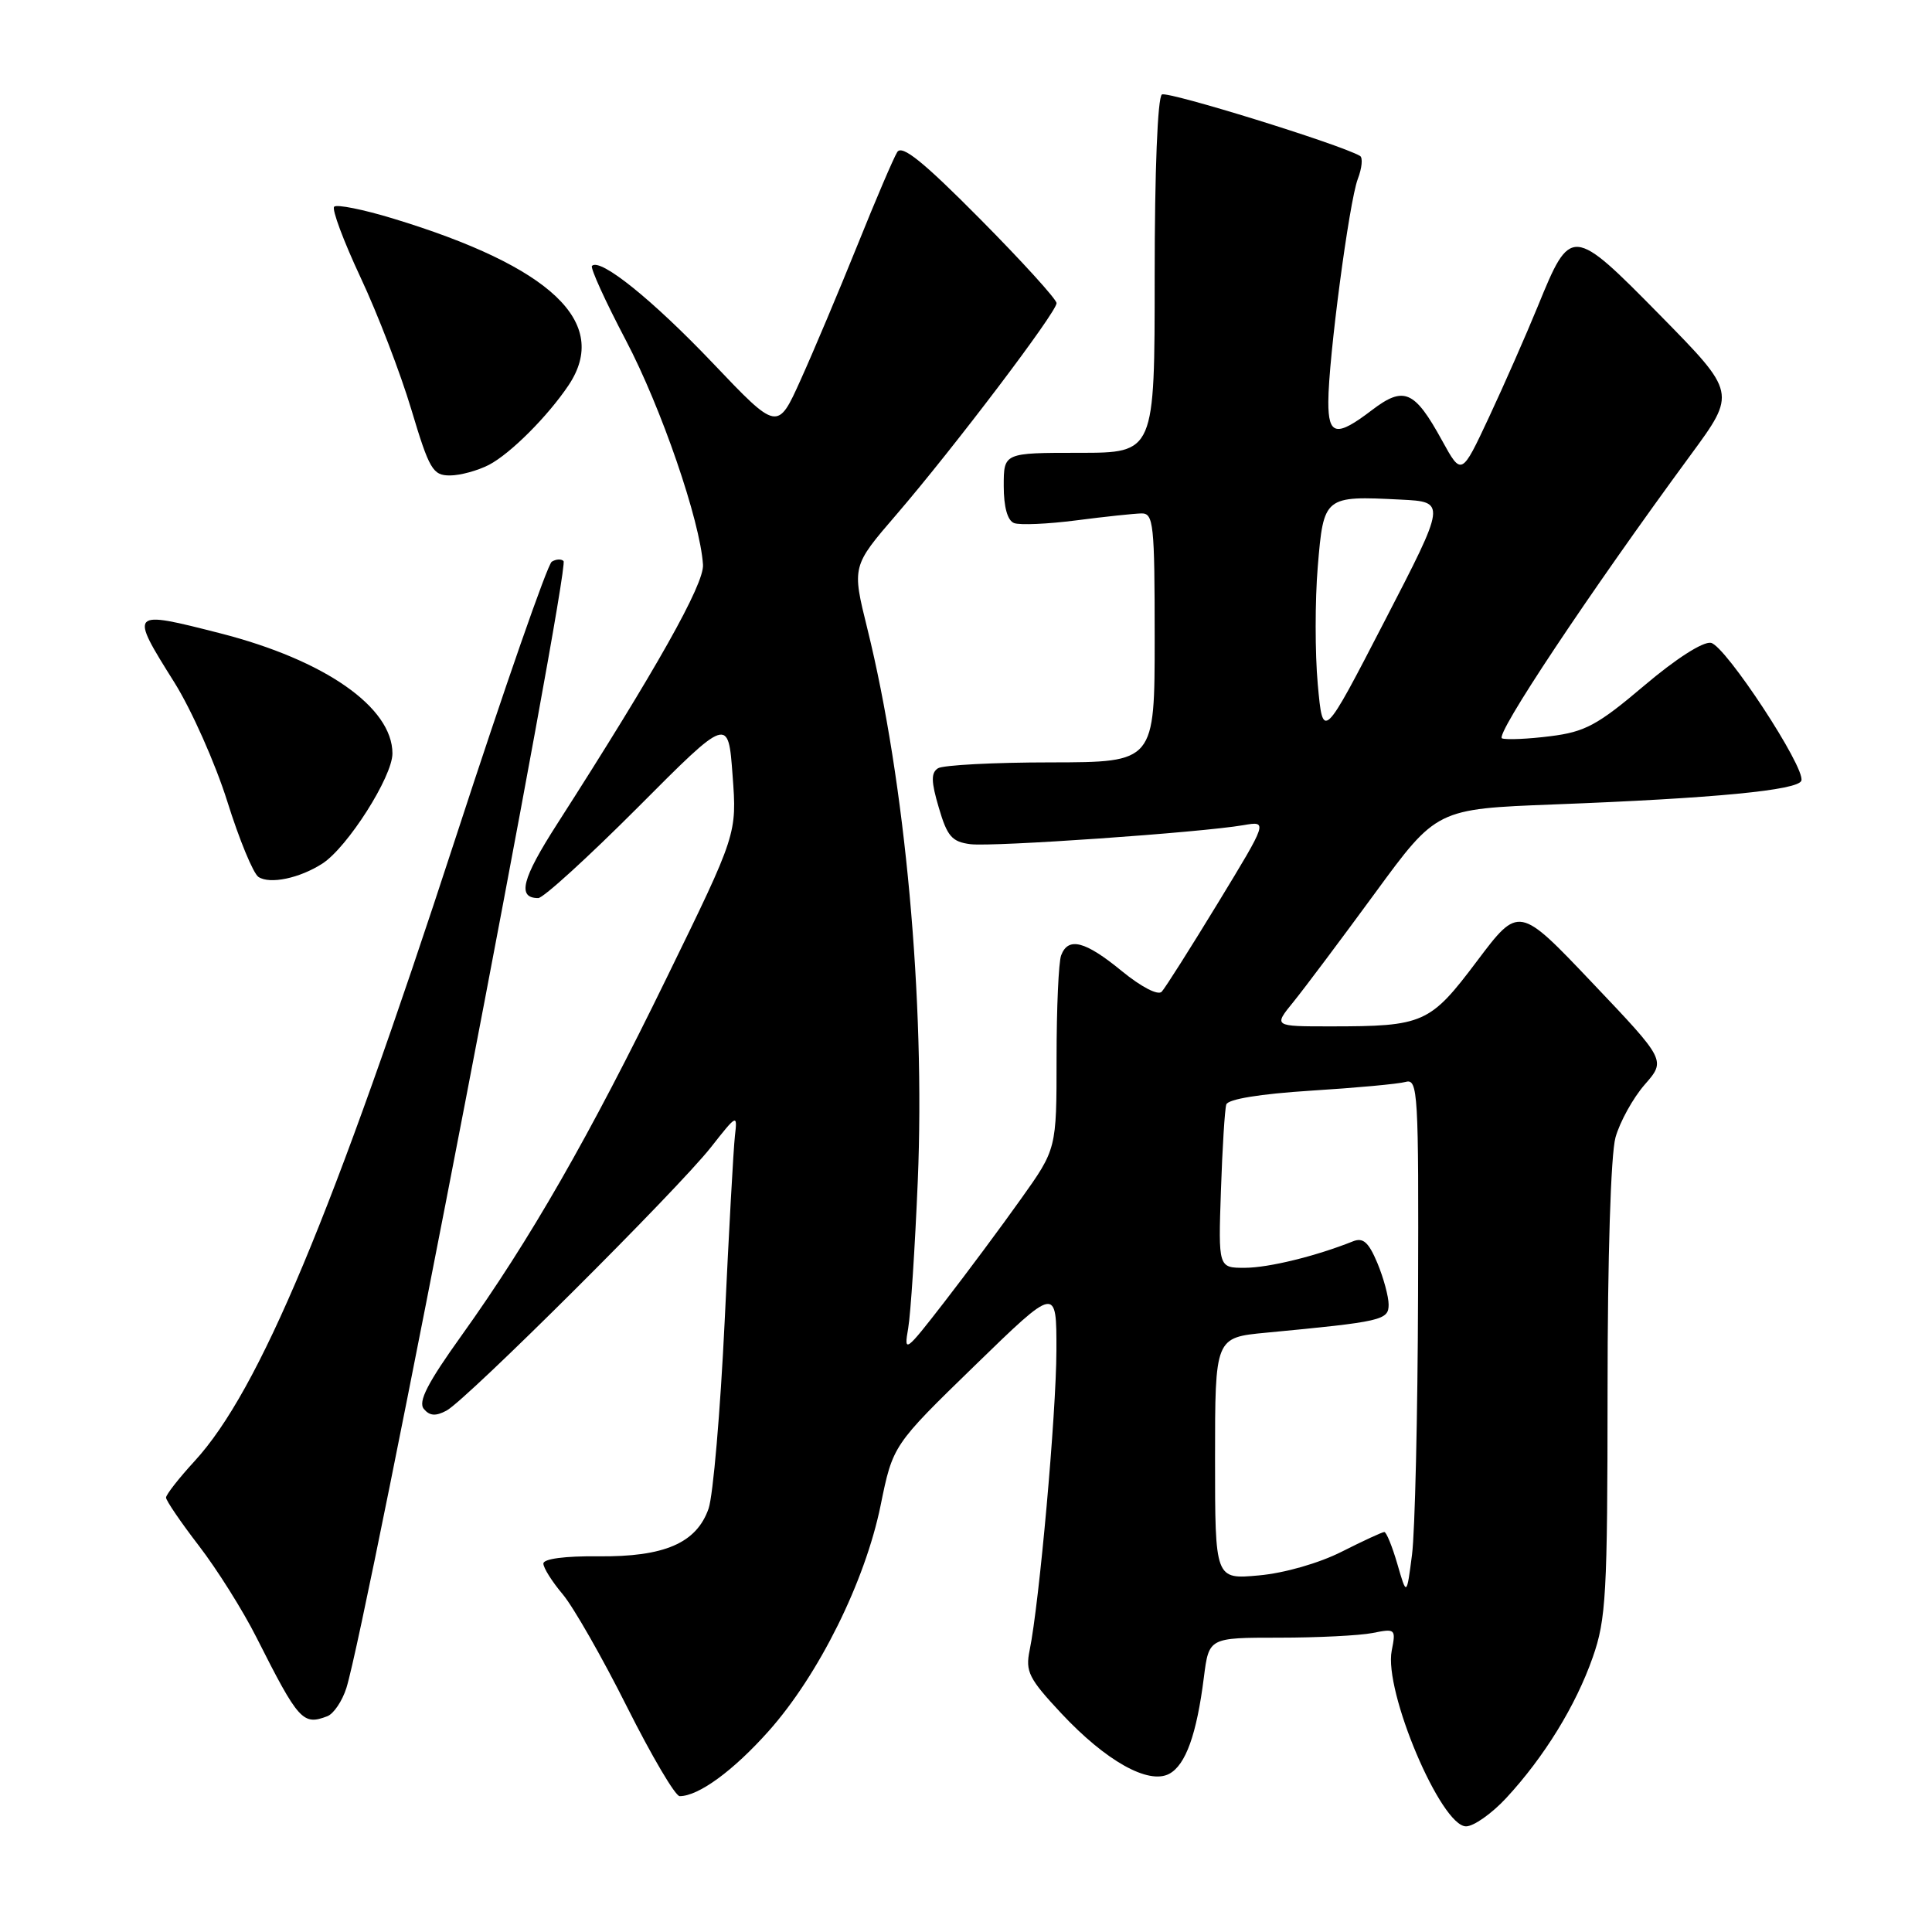 <?xml version="1.0" encoding="UTF-8" standalone="no"?>
<!DOCTYPE svg PUBLIC "-//W3C//DTD SVG 1.1//EN" "http://www.w3.org/Graphics/SVG/1.1/DTD/svg11.dtd" >
<svg xmlns="http://www.w3.org/2000/svg" xmlns:xlink="http://www.w3.org/1999/xlink" version="1.1" viewBox="0 0 256 256">
 <g >
 <path fill="currentColor"
d=" M 199.58 238.25 C 204.60 232.83 208.80 226.01 211.04 219.62 C 212.82 214.57 213.00 211.27 213.01 184.27 C 213.01 166.58 213.44 152.97 214.06 150.72 C 214.64 148.65 216.38 145.50 217.93 143.72 C 220.75 140.50 220.75 140.50 211.00 130.24 C 201.26 119.98 201.26 119.98 195.71 127.35 C 189.47 135.64 188.66 136.00 176.25 136.00 C 168.74 136.00 168.74 136.00 171.39 132.75 C 172.84 130.96 177.70 124.48 182.19 118.35 C 190.36 107.19 190.36 107.19 205.93 106.59 C 227.15 105.78 238.28 104.71 238.69 103.44 C 239.25 101.72 228.64 85.56 226.71 85.18 C 225.66 84.98 222.04 87.30 217.84 90.87 C 211.69 96.08 210.02 96.98 205.44 97.55 C 202.52 97.92 199.64 98.05 199.03 97.84 C 197.99 97.50 210.52 78.66 224.03 60.27 C 230.07 52.05 230.07 52.05 220.00 41.80 C 208.29 29.90 208.13 29.89 203.77 40.58 C 202.21 44.39 199.30 51.00 197.30 55.28 C 193.66 63.06 193.66 63.06 191.08 58.37 C 187.43 51.72 186.03 51.11 181.79 54.34 C 177.09 57.93 176.00 57.72 176.01 53.25 C 176.02 47.52 178.77 26.74 179.91 23.73 C 180.47 22.27 180.60 20.89 180.21 20.66 C 177.54 19.11 154.73 12.05 153.96 12.52 C 153.39 12.88 153.00 22.65 153.00 36.56 C 153.00 60.00 153.00 60.00 143.00 60.00 C 133.00 60.00 133.00 60.00 133.00 64.39 C 133.00 67.19 133.50 68.98 134.37 69.31 C 135.12 69.60 138.84 69.44 142.62 68.95 C 146.40 68.46 150.29 68.05 151.25 68.03 C 152.85 68.00 153.00 69.44 153.00 84.50 C 153.00 101.00 153.00 101.00 139.25 101.02 C 131.69 101.02 124.96 101.38 124.29 101.80 C 123.35 102.40 123.37 103.56 124.40 107.03 C 125.51 110.83 126.14 111.55 128.60 111.86 C 131.61 112.23 159.04 110.32 164.75 109.34 C 168.00 108.78 168.00 108.78 161.39 119.64 C 157.75 125.61 154.40 130.91 153.93 131.41 C 153.44 131.93 151.22 130.78 148.63 128.66 C 143.79 124.69 141.55 124.11 140.61 126.58 C 140.27 127.45 140.00 133.58 140.00 140.20 C 140.00 152.25 140.00 152.25 135.28 158.87 C 132.69 162.52 128.13 168.65 125.15 172.50 C 119.96 179.20 119.75 179.35 120.34 176.00 C 120.67 174.07 121.24 165.30 121.61 156.50 C 122.61 132.66 119.95 103.58 114.92 83.27 C 112.88 75.03 112.88 75.03 118.80 68.16 C 126.41 59.31 140.00 41.37 140.00 40.17 C 140.00 39.66 135.44 34.64 129.87 29.02 C 122.35 21.43 119.52 19.14 118.89 20.15 C 118.42 20.89 116.04 26.45 113.61 32.50 C 111.17 38.55 107.79 46.57 106.10 50.31 C 103.03 57.13 103.03 57.13 94.43 48.09 C 86.46 39.72 79.53 34.14 78.44 35.23 C 78.19 35.48 80.21 39.92 82.93 45.09 C 87.62 54.01 92.78 69.01 93.15 74.83 C 93.32 77.40 86.95 88.71 73.82 109.19 C 69.14 116.48 68.50 119.00 71.32 119.00 C 71.99 119.00 77.92 113.59 84.52 106.98 C 96.50 94.95 96.50 94.95 97.07 102.73 C 97.65 110.50 97.65 110.50 88.37 129.50 C 78.07 150.63 70.22 164.30 61.16 176.96 C 56.66 183.24 55.37 185.74 56.16 186.69 C 56.93 187.62 57.73 187.68 59.17 186.91 C 61.81 185.49 89.77 157.65 94.20 152.02 C 97.67 147.61 97.72 147.59 97.38 150.52 C 97.19 152.16 96.58 163.23 96.02 175.12 C 95.45 187.01 94.49 198.16 93.89 199.90 C 92.29 204.47 88.04 206.31 79.27 206.22 C 74.88 206.17 72.00 206.55 72.00 207.18 C 72.00 207.75 73.16 209.59 74.58 211.27 C 75.99 212.96 79.82 219.66 83.08 226.17 C 86.35 232.68 89.48 238.00 90.06 238.00 C 92.56 238.00 97.16 234.64 101.84 229.39 C 108.49 221.93 114.62 209.57 116.68 199.50 C 118.31 191.50 118.31 191.50 129.15 180.96 C 140.00 170.41 140.00 170.41 139.98 178.96 C 139.96 187.31 137.72 212.38 136.43 218.68 C 135.85 221.49 136.33 222.43 140.62 227.02 C 146.53 233.34 152.18 236.51 154.93 235.04 C 157.11 233.87 158.57 229.81 159.52 222.25 C 160.19 217.00 160.19 217.00 169.47 217.00 C 174.57 217.00 180.16 216.72 181.88 216.38 C 184.90 215.77 184.98 215.84 184.41 218.72 C 183.34 224.06 190.93 242.00 194.26 242.00 C 195.27 242.00 197.67 240.31 199.58 238.25 Z  M 43.37 227.41 C 44.21 227.09 45.35 225.40 45.90 223.66 C 48.63 214.95 75.55 75.22 74.67 74.34 C 74.37 74.04 73.67 74.08 73.11 74.43 C 72.55 74.78 66.85 91.14 60.45 110.78 C 44.05 161.09 34.34 184.30 25.78 193.61 C 23.70 195.87 22.00 198.05 22.00 198.44 C 22.00 198.83 23.96 201.71 26.36 204.83 C 28.76 207.95 32.20 213.42 34.00 217.00 C 39.56 228.01 40.13 228.65 43.37 227.41 Z  M 42.73 114.42 C 46.05 112.27 52.00 102.92 52.00 99.84 C 52.00 93.72 43.05 87.47 29.24 83.93 C 17.14 80.84 17.11 80.87 23.12 90.45 C 25.38 94.07 28.53 101.15 30.12 106.20 C 31.70 111.25 33.56 115.75 34.25 116.20 C 35.77 117.20 39.71 116.37 42.73 114.42 Z  M 64.80 61.59 C 67.66 60.09 72.60 55.14 75.35 51.03 C 80.88 42.74 73.06 35.33 52.06 28.95 C 48.12 27.75 44.62 27.05 44.28 27.39 C 43.94 27.72 45.52 31.94 47.77 36.75 C 50.03 41.56 53.06 49.44 54.50 54.25 C 56.88 62.20 57.35 63.00 59.61 63.00 C 60.98 63.00 63.31 62.36 64.80 61.59 Z  M 185.16 207.25 C 184.48 204.91 183.70 203.00 183.43 203.00 C 183.16 203.00 180.61 204.18 177.78 205.61 C 174.80 207.12 170.18 208.45 166.81 208.75 C 161.00 209.28 161.00 209.28 161.00 193.26 C 161.00 177.23 161.00 177.23 167.75 176.59 C 183.13 175.13 184.00 174.93 184.00 172.87 C 184.00 171.81 183.33 169.33 182.51 167.36 C 181.34 164.58 180.62 163.94 179.26 164.49 C 174.35 166.45 168.12 167.98 164.96 167.99 C 161.43 168.00 161.43 168.00 161.78 157.75 C 161.97 152.11 162.29 146.98 162.49 146.35 C 162.72 145.64 166.96 144.95 173.68 144.52 C 179.63 144.15 185.29 143.63 186.25 143.36 C 187.89 142.90 187.99 144.69 187.90 171.68 C 187.85 187.53 187.49 202.97 187.10 206.00 C 186.39 211.50 186.39 211.50 185.16 207.25 Z  M 174.61 90.66 C 174.24 86.56 174.24 79.56 174.61 75.09 C 175.39 65.74 175.46 65.69 185.60 66.20 C 191.64 66.50 191.64 66.50 183.46 82.31 C 175.29 98.12 175.29 98.12 174.61 90.66 Z "/>
</g>
</svg>